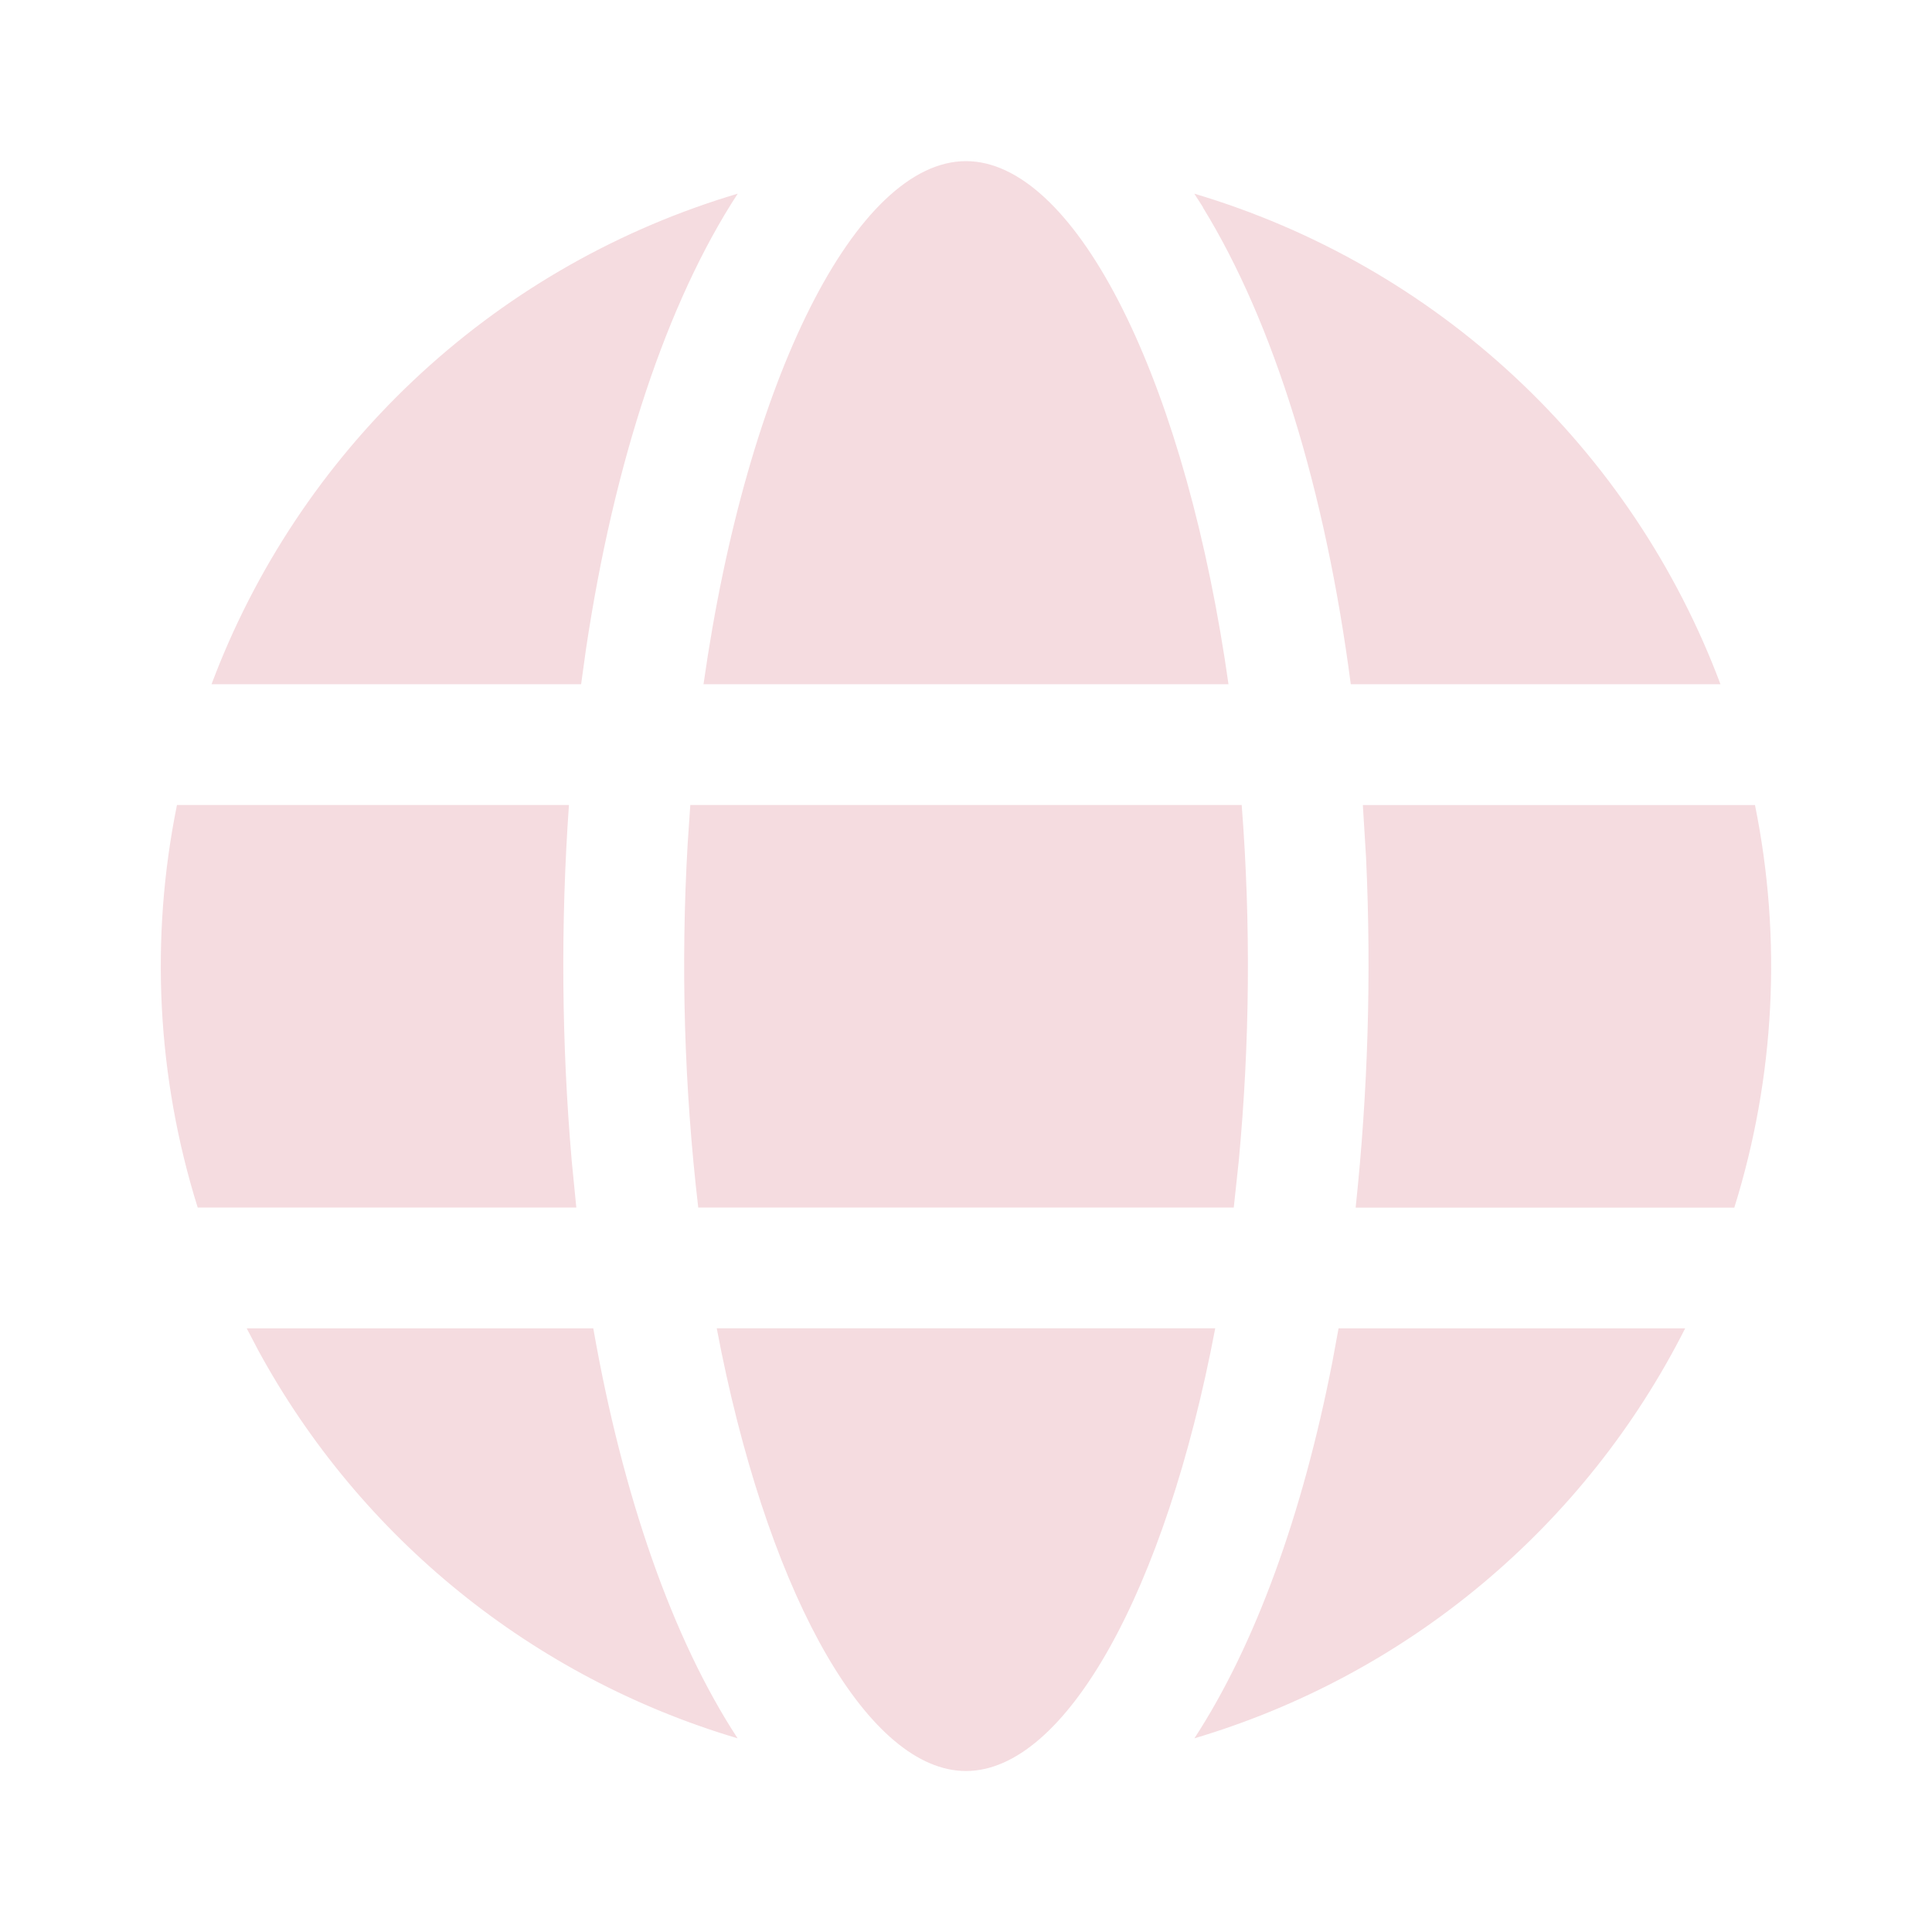 <svg width="37" height="37" viewBox="0 0 37 37" fill="none" xmlns="http://www.w3.org/2000/svg">
<path d="M13.727 25.438H23.273C22.317 30.483 20.402 33.917 18.5 33.917C16.655 33.917 14.8 30.688 13.816 25.894L13.727 25.441H23.273H13.727V25.438ZM4.727 25.439H11.362C11.925 28.649 12.877 31.381 14.126 33.291C10.207 32.127 6.907 29.459 4.95 25.869L4.725 25.439H4.727ZM25.636 25.439H32.273C31.324 27.319 30 28.985 28.384 30.335C26.768 31.686 24.893 32.691 22.874 33.291C24.038 31.506 24.946 29.008 25.518 26.074L25.635 25.439H32.273H25.635H25.636ZM26.102 15.418H33.61C34.13 17.98 33.993 20.632 33.214 23.127H25.962C26.199 20.903 26.265 18.664 26.162 16.43L26.1 15.417H33.608H26.1L26.102 15.418ZM3.389 15.417H10.896C10.736 17.686 10.753 19.964 10.949 22.231L11.037 23.125H3.786C3.005 20.63 2.869 17.979 3.389 15.417V15.417ZM13.22 15.417H23.78C23.956 17.688 23.937 19.97 23.723 22.239L23.628 23.125H13.372C13.103 20.817 13.035 18.489 13.169 16.169L13.22 15.417H23.78H13.22ZM23.04 3.971L22.872 3.709C25.164 4.39 27.266 5.592 29.015 7.222C30.763 8.852 32.11 10.866 32.949 13.104H25.869C25.382 9.38 24.395 6.179 23.037 3.973L22.871 3.711L23.037 3.973L23.04 3.971ZM13.94 3.766L14.128 3.709C12.77 5.792 11.76 8.843 11.223 12.426L11.129 13.104H4.051C4.879 10.897 6.2 8.908 7.914 7.289C9.627 5.671 11.689 4.466 13.94 3.766L14.128 3.709L13.94 3.766V3.766ZM18.5 3.086C20.533 3.086 22.579 7.005 23.455 12.619L23.527 13.104H13.473C14.307 7.232 16.408 3.086 18.5 3.086Z" fill="#F5DCE0"/>
</svg>
